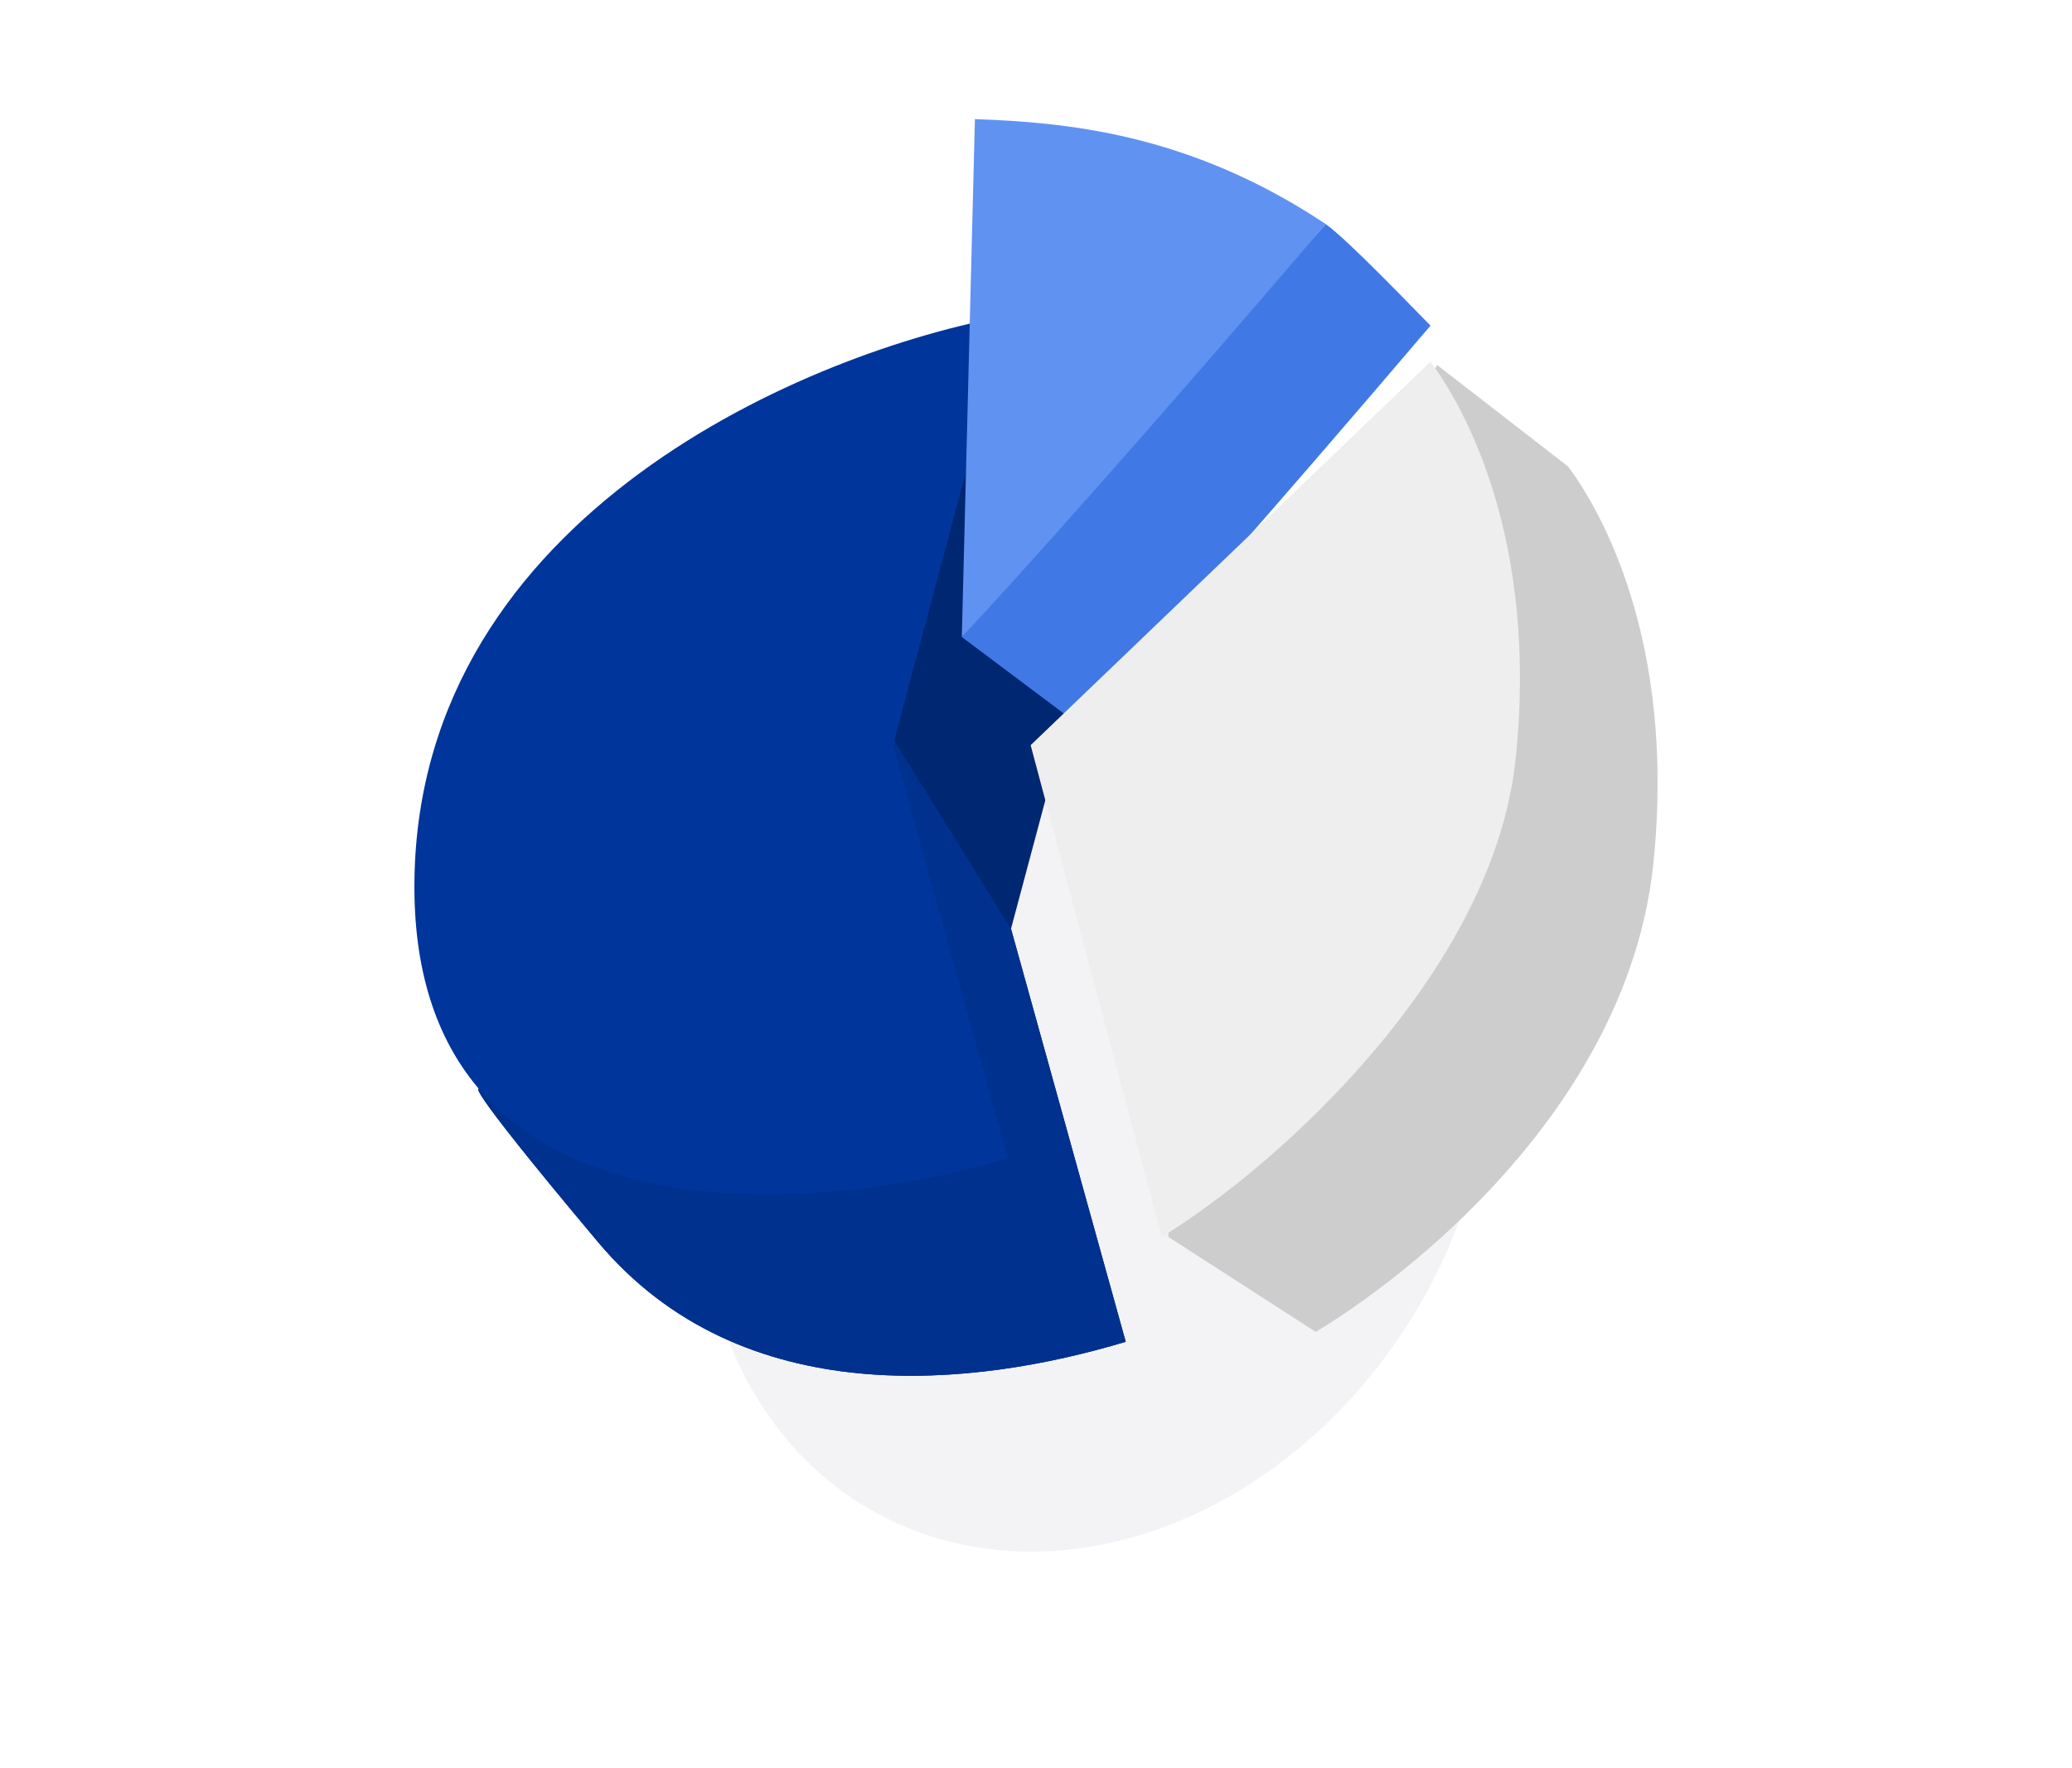 <svg width="300" height="256" viewBox="0 0 300 256" fill="none" xmlns="http://www.w3.org/2000/svg"><mask id="a" style="mask-type:alpha" maskUnits="userSpaceOnUse" x="0" y="0" width="300" height="256"><rect width="300" height="256" rx="2" fill="#F6F7FB"/></mask><g mask="url(#a)"><ellipse cx="158.774" cy="161.598" rx="54.165" ry="65.703" transform="rotate(29.856 158.774 161.598)" fill="#DDE0E6" opacity=".6" filter="url(#b)"/><path d="M162.991 194.255l-16.609-59.794 16.609-62.166c-12.099 2.163-16.609-26.577-16.609-26.577L69.496 157.714s-3.795-2.781 17.085 22.1c20.88 24.881 54.553 21.01 76.41 14.441z" fill="#002772"/><path d="M162.991 194.254l-16.609-59.793-23.259-37.492-53.627 60.745s-3.795-2.782 17.085 22.099c20.88 24.881 54.553 21.01 76.41 14.441z" fill="#00318F"/><path d="M145.901 167.678l-16.609-59.794 16.609-62.166C117.586 50.78 60.767 74.19 60.007 127.34c-.759 53.15 56.947 49.037 85.894 40.337z" fill="#00359B"/><path d="M207.119 47.14c-2.373-2.372-11.864-12.338-15.186-14.71l-52.675 59.793 17.084 12.813c7.593-8.067 26.859-29.802 50.777-57.895z" fill="#4079E5"/><path d="M141.156 17.244l-1.898 74.98c7.593-8.068 28.758-31.7 52.675-59.794-19.931-13.288-37.964-14.711-50.777-15.186z" fill="#6092F2"/><path d="M239.39 124.967c-3.42 33.219-32.27 57.738-48.879 67.861l-21.355-13.762v-55.997l38.914-70.234 18.982 14.712c4.587 6.169 15.66 25.15 12.338 57.42z" fill="#CDCDCD"/><path d="M168.207 179.066l-18.982-71.183 57.895-55.522c4.587 6.169 15.66 25.151 12.338 57.421-3.19 30.987-34.642 59.16-51.251 69.284z" fill="#EEE"/></g><defs><filter id="b" x="77.527" y="74.542" width="162.492" height="174.111" filterUnits="userSpaceOnUse" color-interpolation-filters="sRGB"><feFlood flood-opacity="0" result="BackgroundImageFix"/><feBlend in="SourceGraphic" in2="BackgroundImageFix" result="shape"/><feGaussianBlur stdDeviation="12" result="effect1_foregroundBlur_612_33735"/></filter></defs></svg>